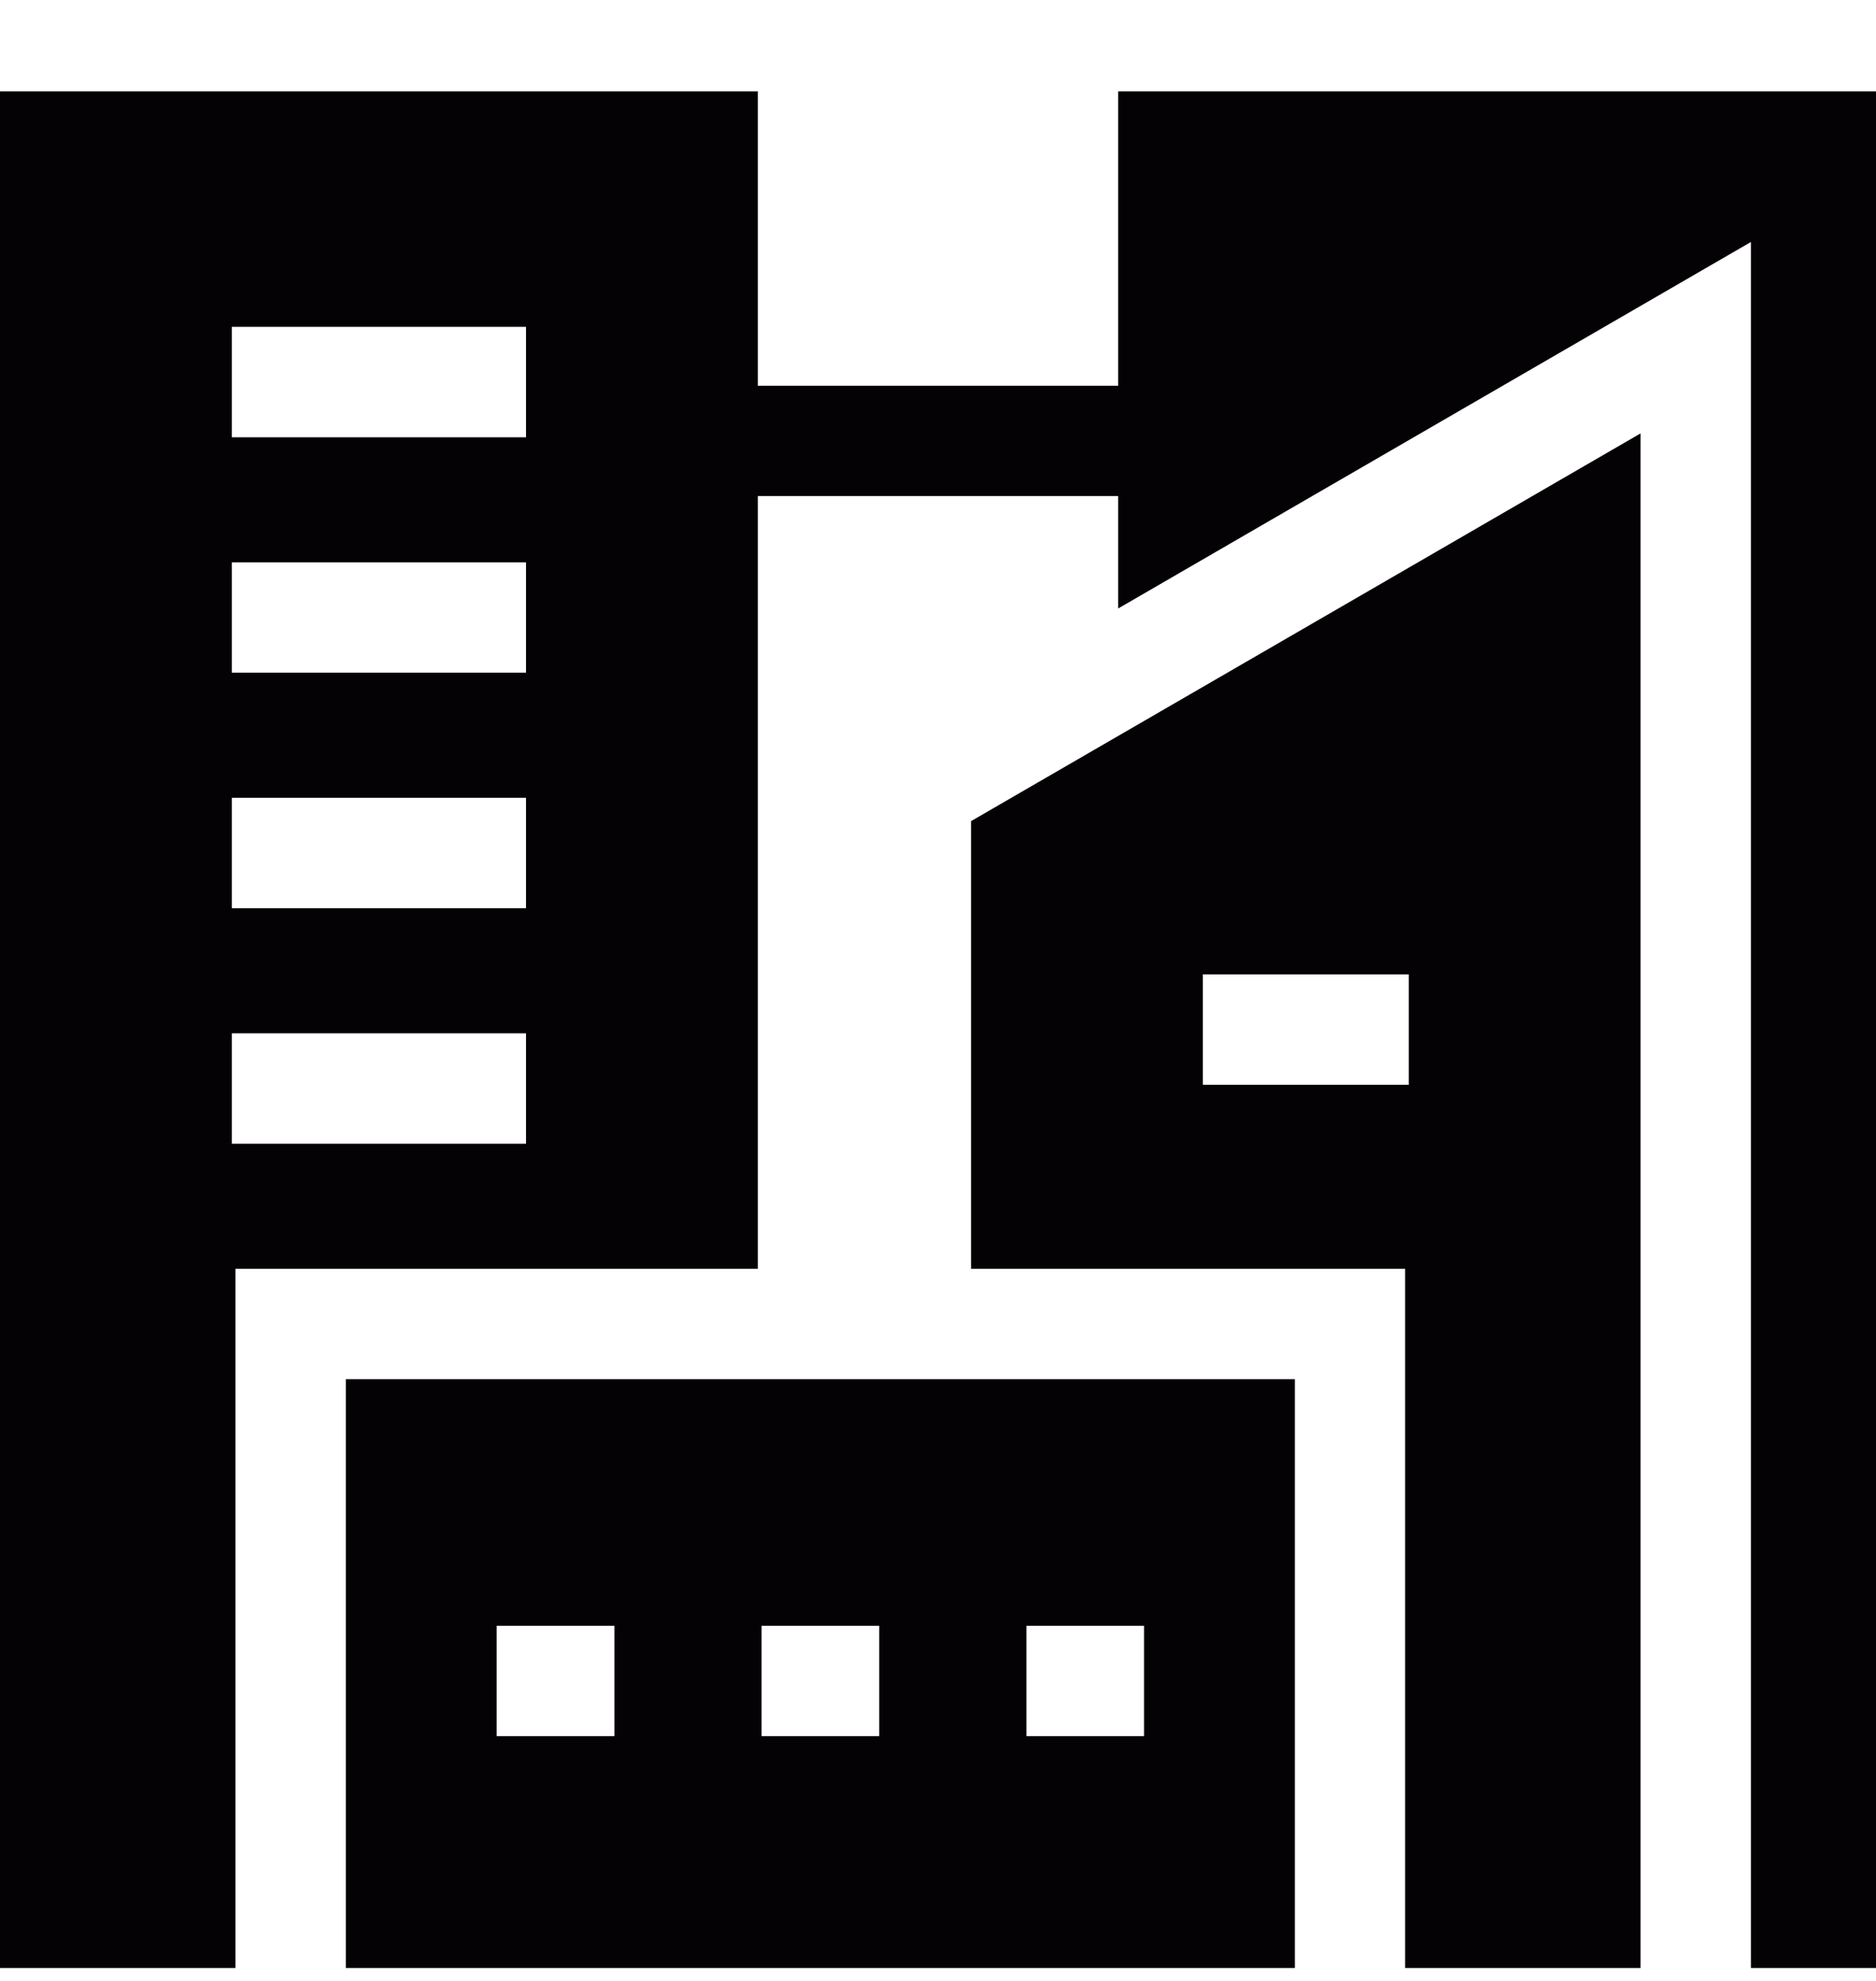 <svg width="18" height="19" viewBox="0 0 18 19" fill="none" xmlns="http://www.w3.org/2000/svg">
<g clip-path="url(#clip0)">
<path d="M3.318 13.229V18.876H12.424C12.424 17.882 12.424 13.774 12.424 13.229C10.647 13.229 5.107 13.229 3.318 13.229ZM5.895 16.652H4.765V15.594H5.895V16.652ZM10.977 16.652H9.848V15.594H10.977V16.652ZM8.436 16.652H7.307V15.594H8.436V16.652Z" fill="#040205"/>
<path d="M9.317 7.876V12.17H13.482V18.876H15.741C15.741 17.907 15.741 4.588 15.741 4.157C13.525 5.441 12.975 5.758 9.317 7.876V7.876ZM11.541 10.405V9.346H13.517V10.405H11.541Z" fill="#040205"/>
<path d="M10.729 0.876V3.7H7.271V0.876H0V18.876H2.259C2.259 18.58 2.259 12.514 2.259 12.17H7.271V4.758H10.729V5.836C15.386 3.141 4.612 9.377 16.8 2.321V18.876H18V0.876H10.729ZM5.047 10.97H2.224V9.911H5.047V10.97ZM5.047 8.711H2.224V7.652H5.047V8.711ZM5.047 6.452H2.224V5.394H5.047V6.452ZM5.047 4.194H2.224V3.135H5.047V4.194Z" fill="#040205"/>
</g>
<defs>
<clipPath id="clip0">
<rect width="18" height="18" fill="white" transform="translate(0 0.876)"/>
</clipPath>
</defs>
</svg>
